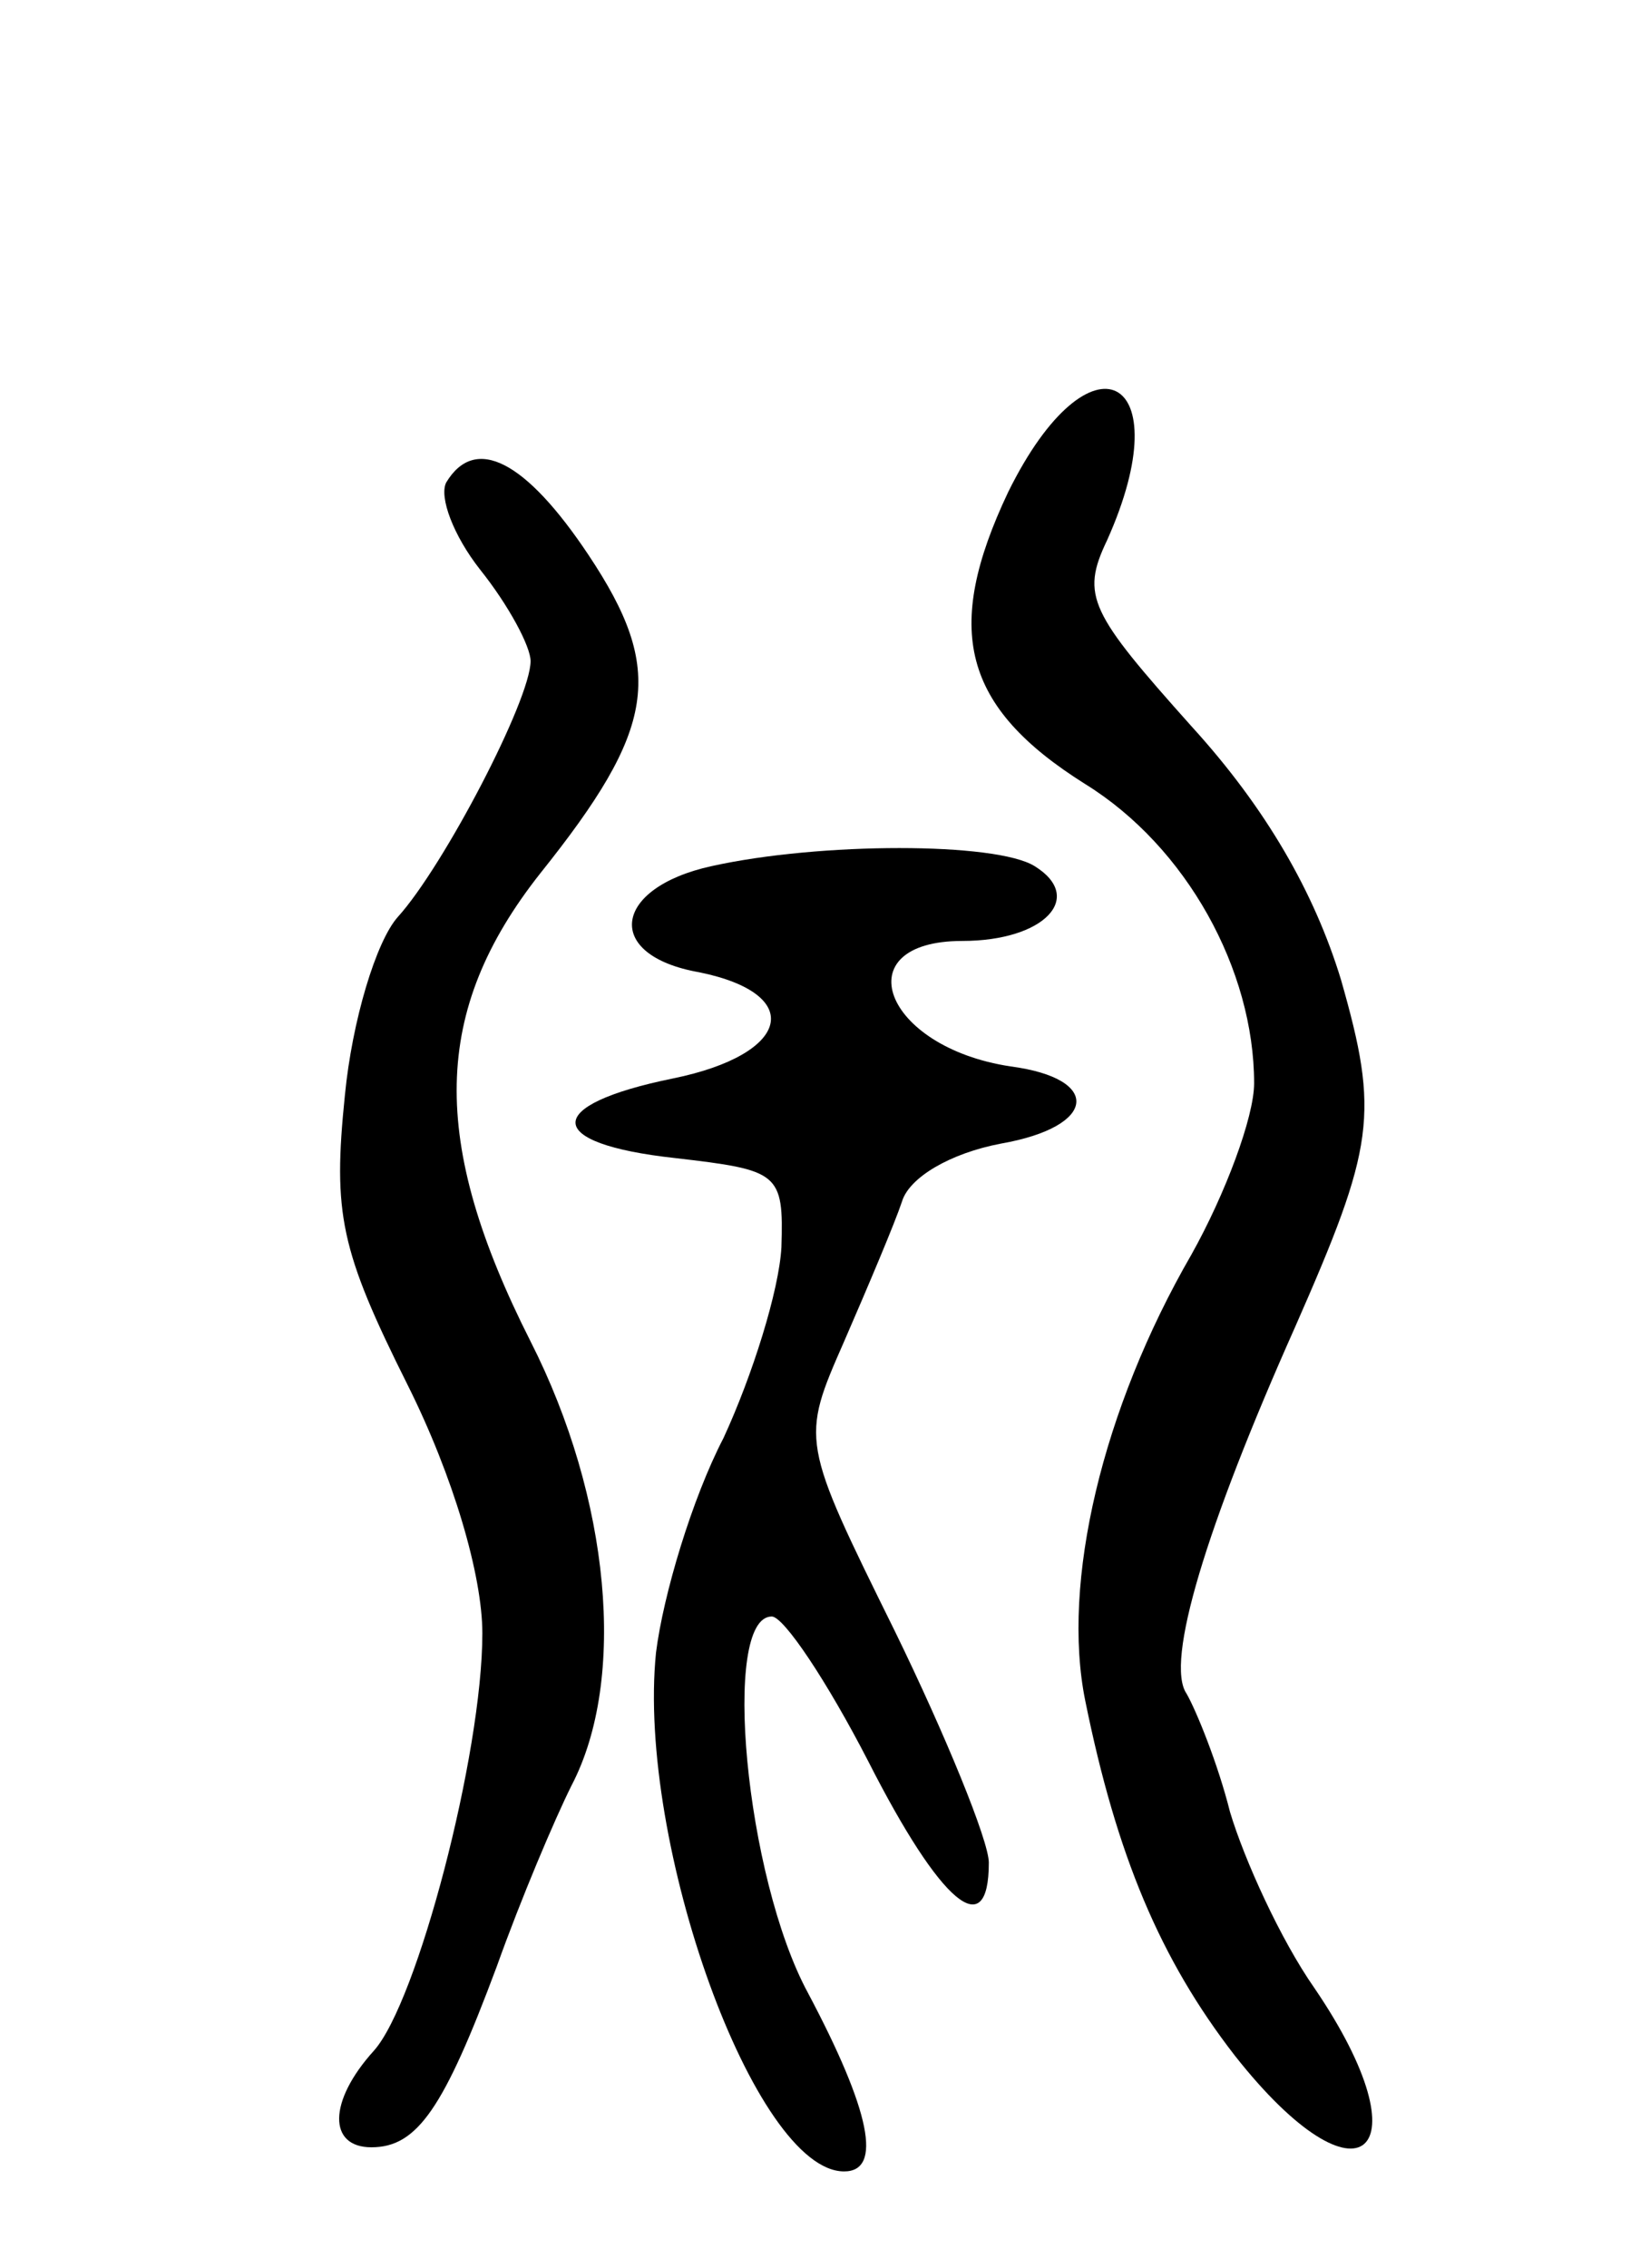 <svg version="1.0" xmlns="http://www.w3.org/2000/svg"
 width="68pt" height="94pt" viewBox="0 0 68 94"
 preserveAspectRatio="xMidYMid meet">
<g transform="translate(0,94) scale(0.1,-0.1)"
fill="#000000" stroke="none">
<path d="M418 736 c-27 -57 -19 -89 32 -121 42 -26 70 -77 70 -124 0 -14 -12
-46 -26 -71 -37 -64 -54 -136 -44 -185 13 -64 31 -107 62 -147 52 -66 80 -41
33 28 -14 20 -29 53 -35 73 -5 20 -14 42 -18 49 -9 13 8 69 45 152 33 75 35
88 19 144 -11 36 -31 71 -62 105 -42 47 -46 54 -35 77 31 69 -7 89 -41 20z"/>
<path d="M185 740 c-3 -6 3 -22 14 -36 12 -15 21 -32 21 -38 0 -16 -36 -85
-55 -106 -9 -10 -19 -43 -22 -74 -5 -49 -2 -64 26 -120 19 -38 31 -79 31 -103
0 -50 -27 -153 -45 -173 -19 -21 -19 -40 -1 -40 19 0 30 16 52 75 10 28 24 61
31 75 23 44 16 119 -17 184 -42 83 -41 137 4 194 48 60 52 84 20 132 -26 39
-47 50 -59 30z"/>
<path d="M295 581 c-41 -9 -45 -37 -5 -44 44 -9 38 -34 -11 -44 -54 -11 -54
-27 1 -33 43 -5 45 -6 44 -37 -1 -18 -12 -53 -24 -79 -13 -25 -25 -65 -28 -89
-8 -79 41 -215 78 -215 16 0 11 25 -15 74 -26 48 -36 156 -15 156 5 0 23 -27
40 -60 30 -59 50 -76 50 -42 0 9 -18 53 -39 96 -39 79 -39 79 -21 120 10 23
21 49 24 58 3 10 20 20 41 24 40 7 42 27 4 32 -53 8 -69 52 -20 52 34 0 51 18
30 31 -16 10 -89 10 -134 0z"/>
</g>
</svg>
